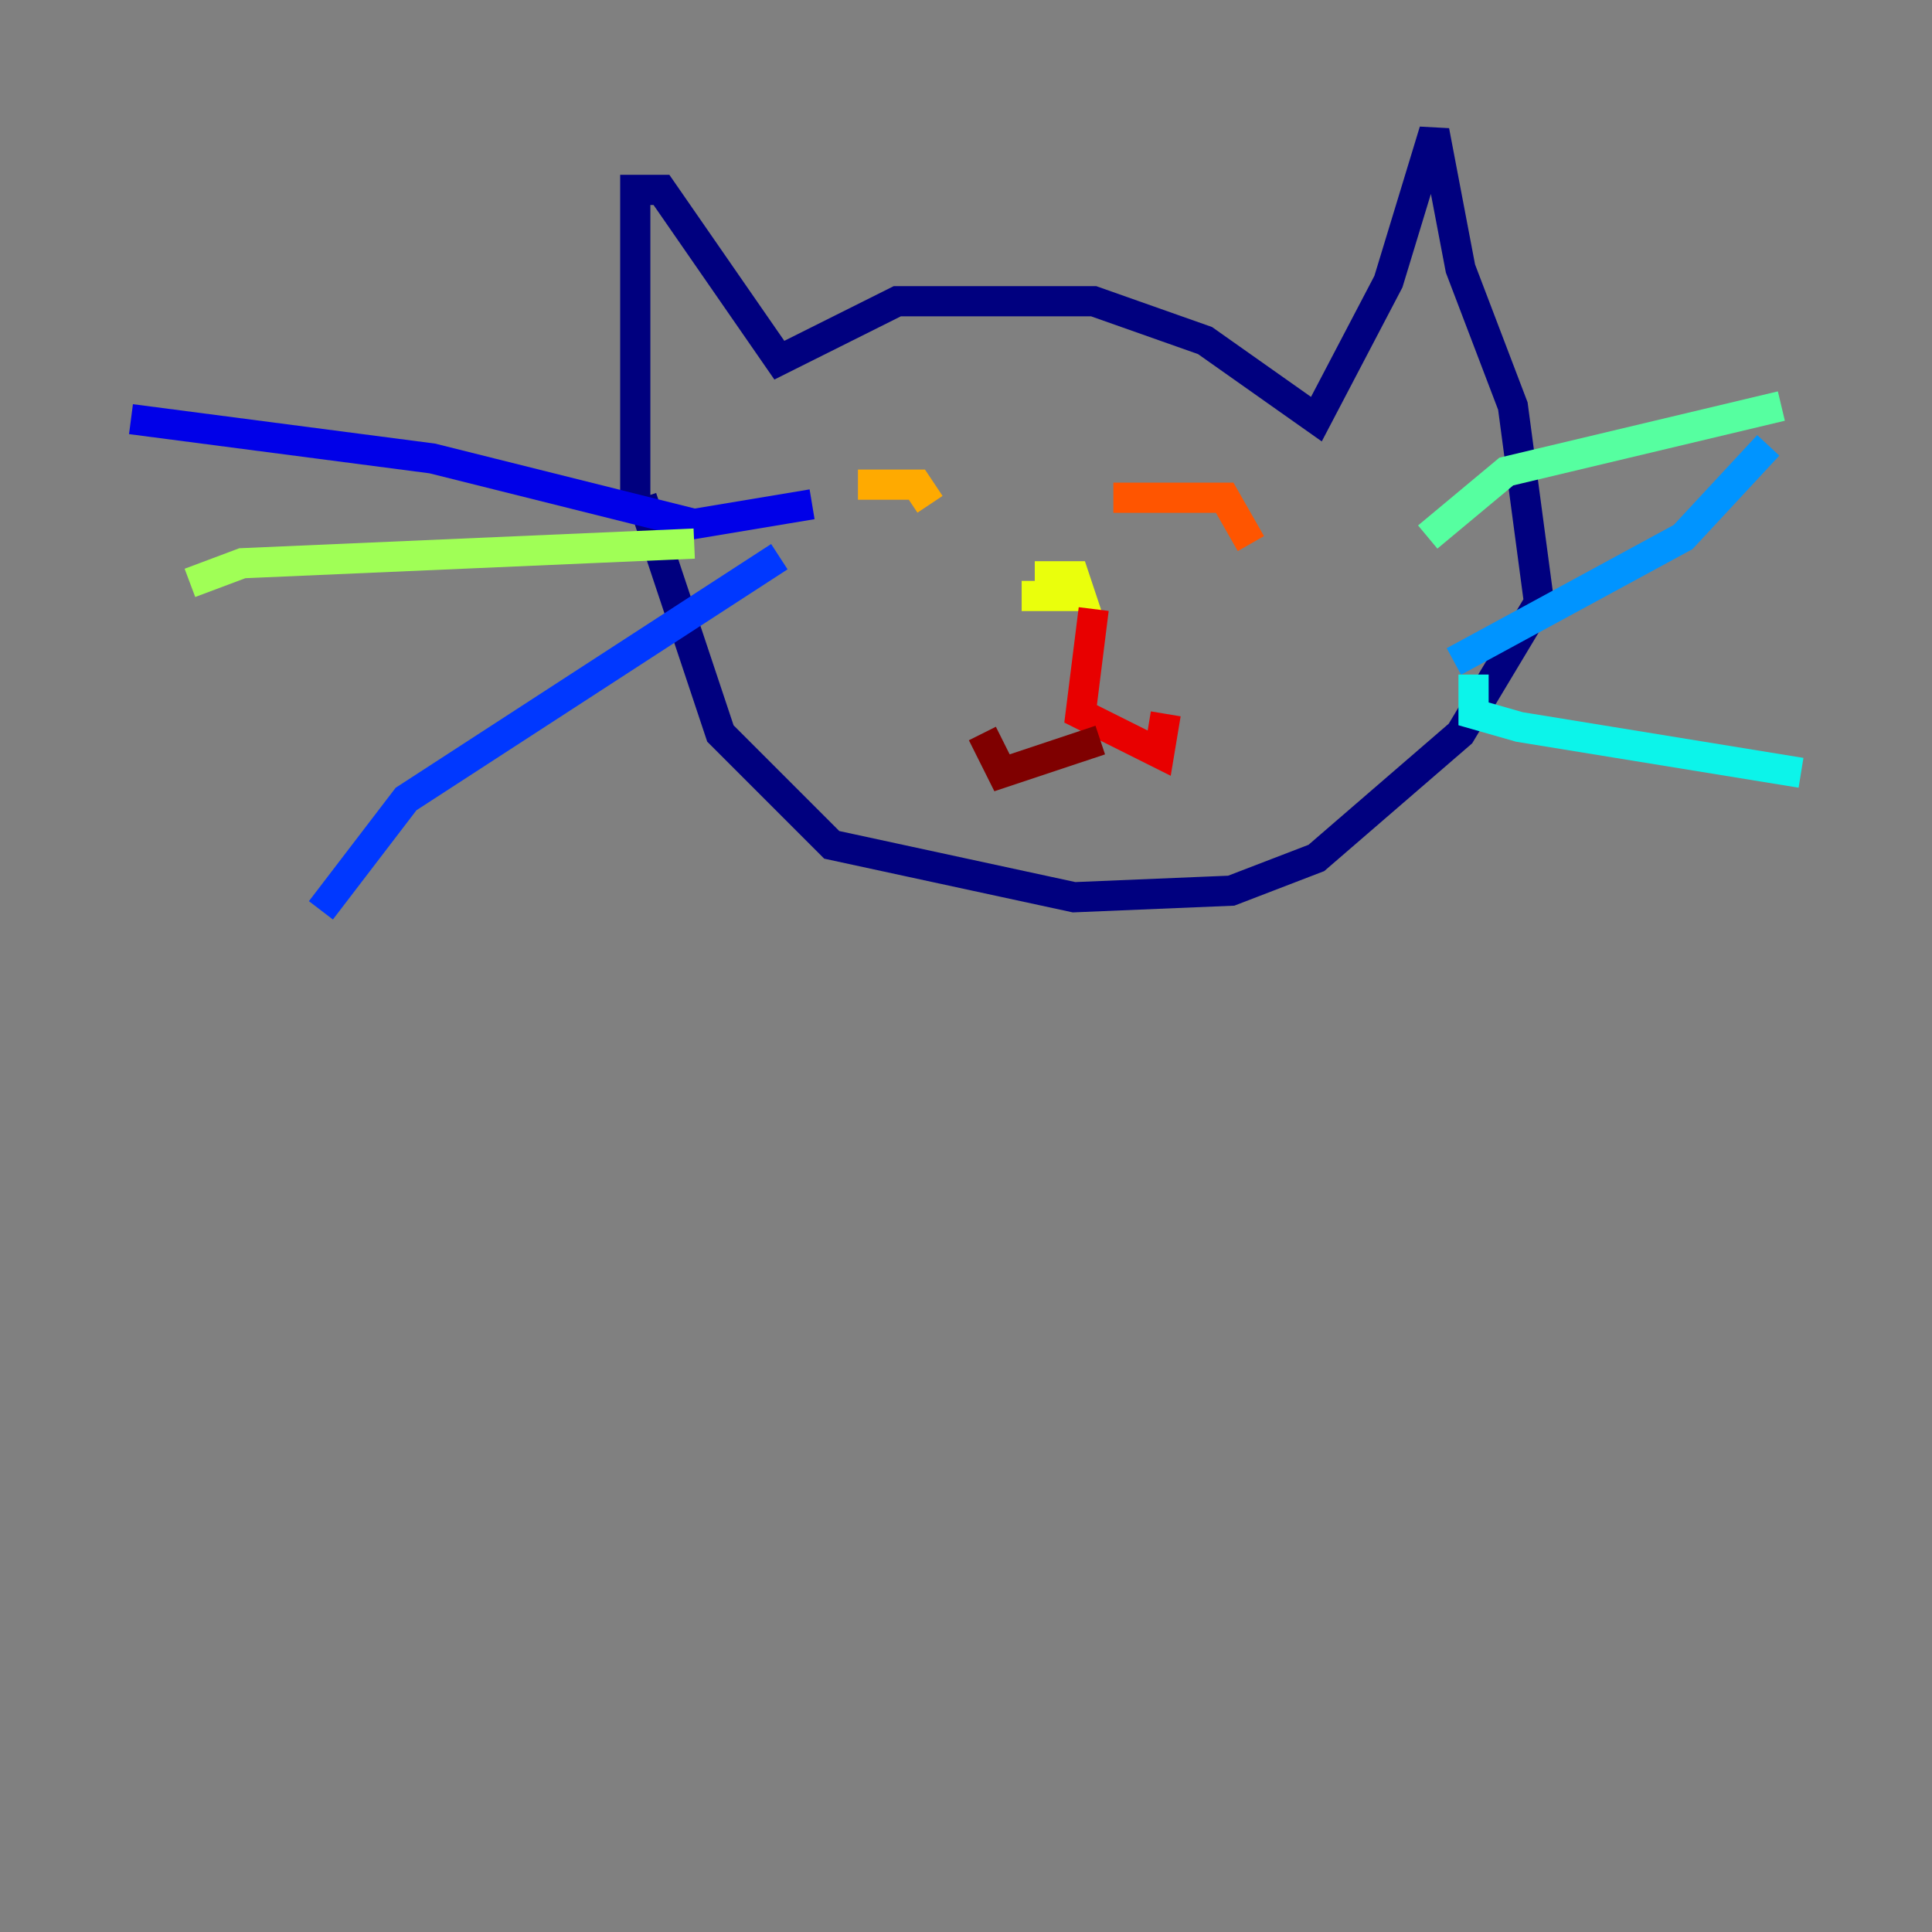 <?xml version="1.0" encoding="utf-8" ?>
<svg baseProfile="tiny" height="128" version="1.2" viewBox="0,0,128,128" width="128" xmlns="http://www.w3.org/2000/svg" xmlns:ev="http://www.w3.org/2001/xml-events" xmlns:xlink="http://www.w3.org/1999/xlink"><rect x="0" y="0" width="128" height="128" fill="#808080" stroke="none"/><defs /><polyline fill="none" points="42.088,33.41 42.088,12.583 43.824,12.583 51.634,23.864 59.444,19.959 72.461,19.959 79.837,22.563 87.214,27.77 91.986,18.658 95.024,8.678 96.759,17.79 100.231,26.902 101.966,39.919 96.759,48.597 87.214,56.841 81.573,59.01 71.159,59.444 55.105,55.973 47.729,48.597 42.522,32.976" stroke="#00007f" stroke-width="2" /><polyline fill="none" points="53.803,33.41 45.993,34.712 28.637,30.373 8.678,27.77" stroke="#0000e8" stroke-width="2" /><polyline fill="none" points="51.634,36.881 26.902,52.936 21.261,60.312" stroke="#0038ff" stroke-width="2" /><polyline fill="none" points="96.325,43.824 111.512,35.58 117.153,29.505" stroke="#0094ff" stroke-width="2" /><polyline fill="none" points="97.627,44.691 97.627,47.295 100.664,48.163 119.322,51.2" stroke="#0cf4ea" stroke-width="2" /><polyline fill="none" points="94.59,35.58 99.797,31.241 118.02,26.902" stroke="#56ffa0" stroke-width="2" /><polyline fill="none" points="45.993,36.014 16.054,37.315 12.583,38.617" stroke="#a0ff56" stroke-width="2" /><polyline fill="none" points="68.556,38.183 71.159,38.183 71.593,39.485 67.688,39.485" stroke="#eaff0c" stroke-width="2" /><polyline fill="none" points="61.614,33.41 60.746,32.108 56.841,32.108" stroke="#ffaa00" stroke-width="2" /><polyline fill="none" points="73.763,32.976 81.139,32.976 82.875,36.014" stroke="#ff5500" stroke-width="2" /><polyline fill="none" points="72.461,40.352 71.593,47.295 76.8,49.898 77.234,47.295" stroke="#e80000" stroke-width="2" /><polyline fill="none" points="72.895,49.031 66.386,51.2 65.085,48.597" stroke="#7f0000" stroke-width="2" /></svg>